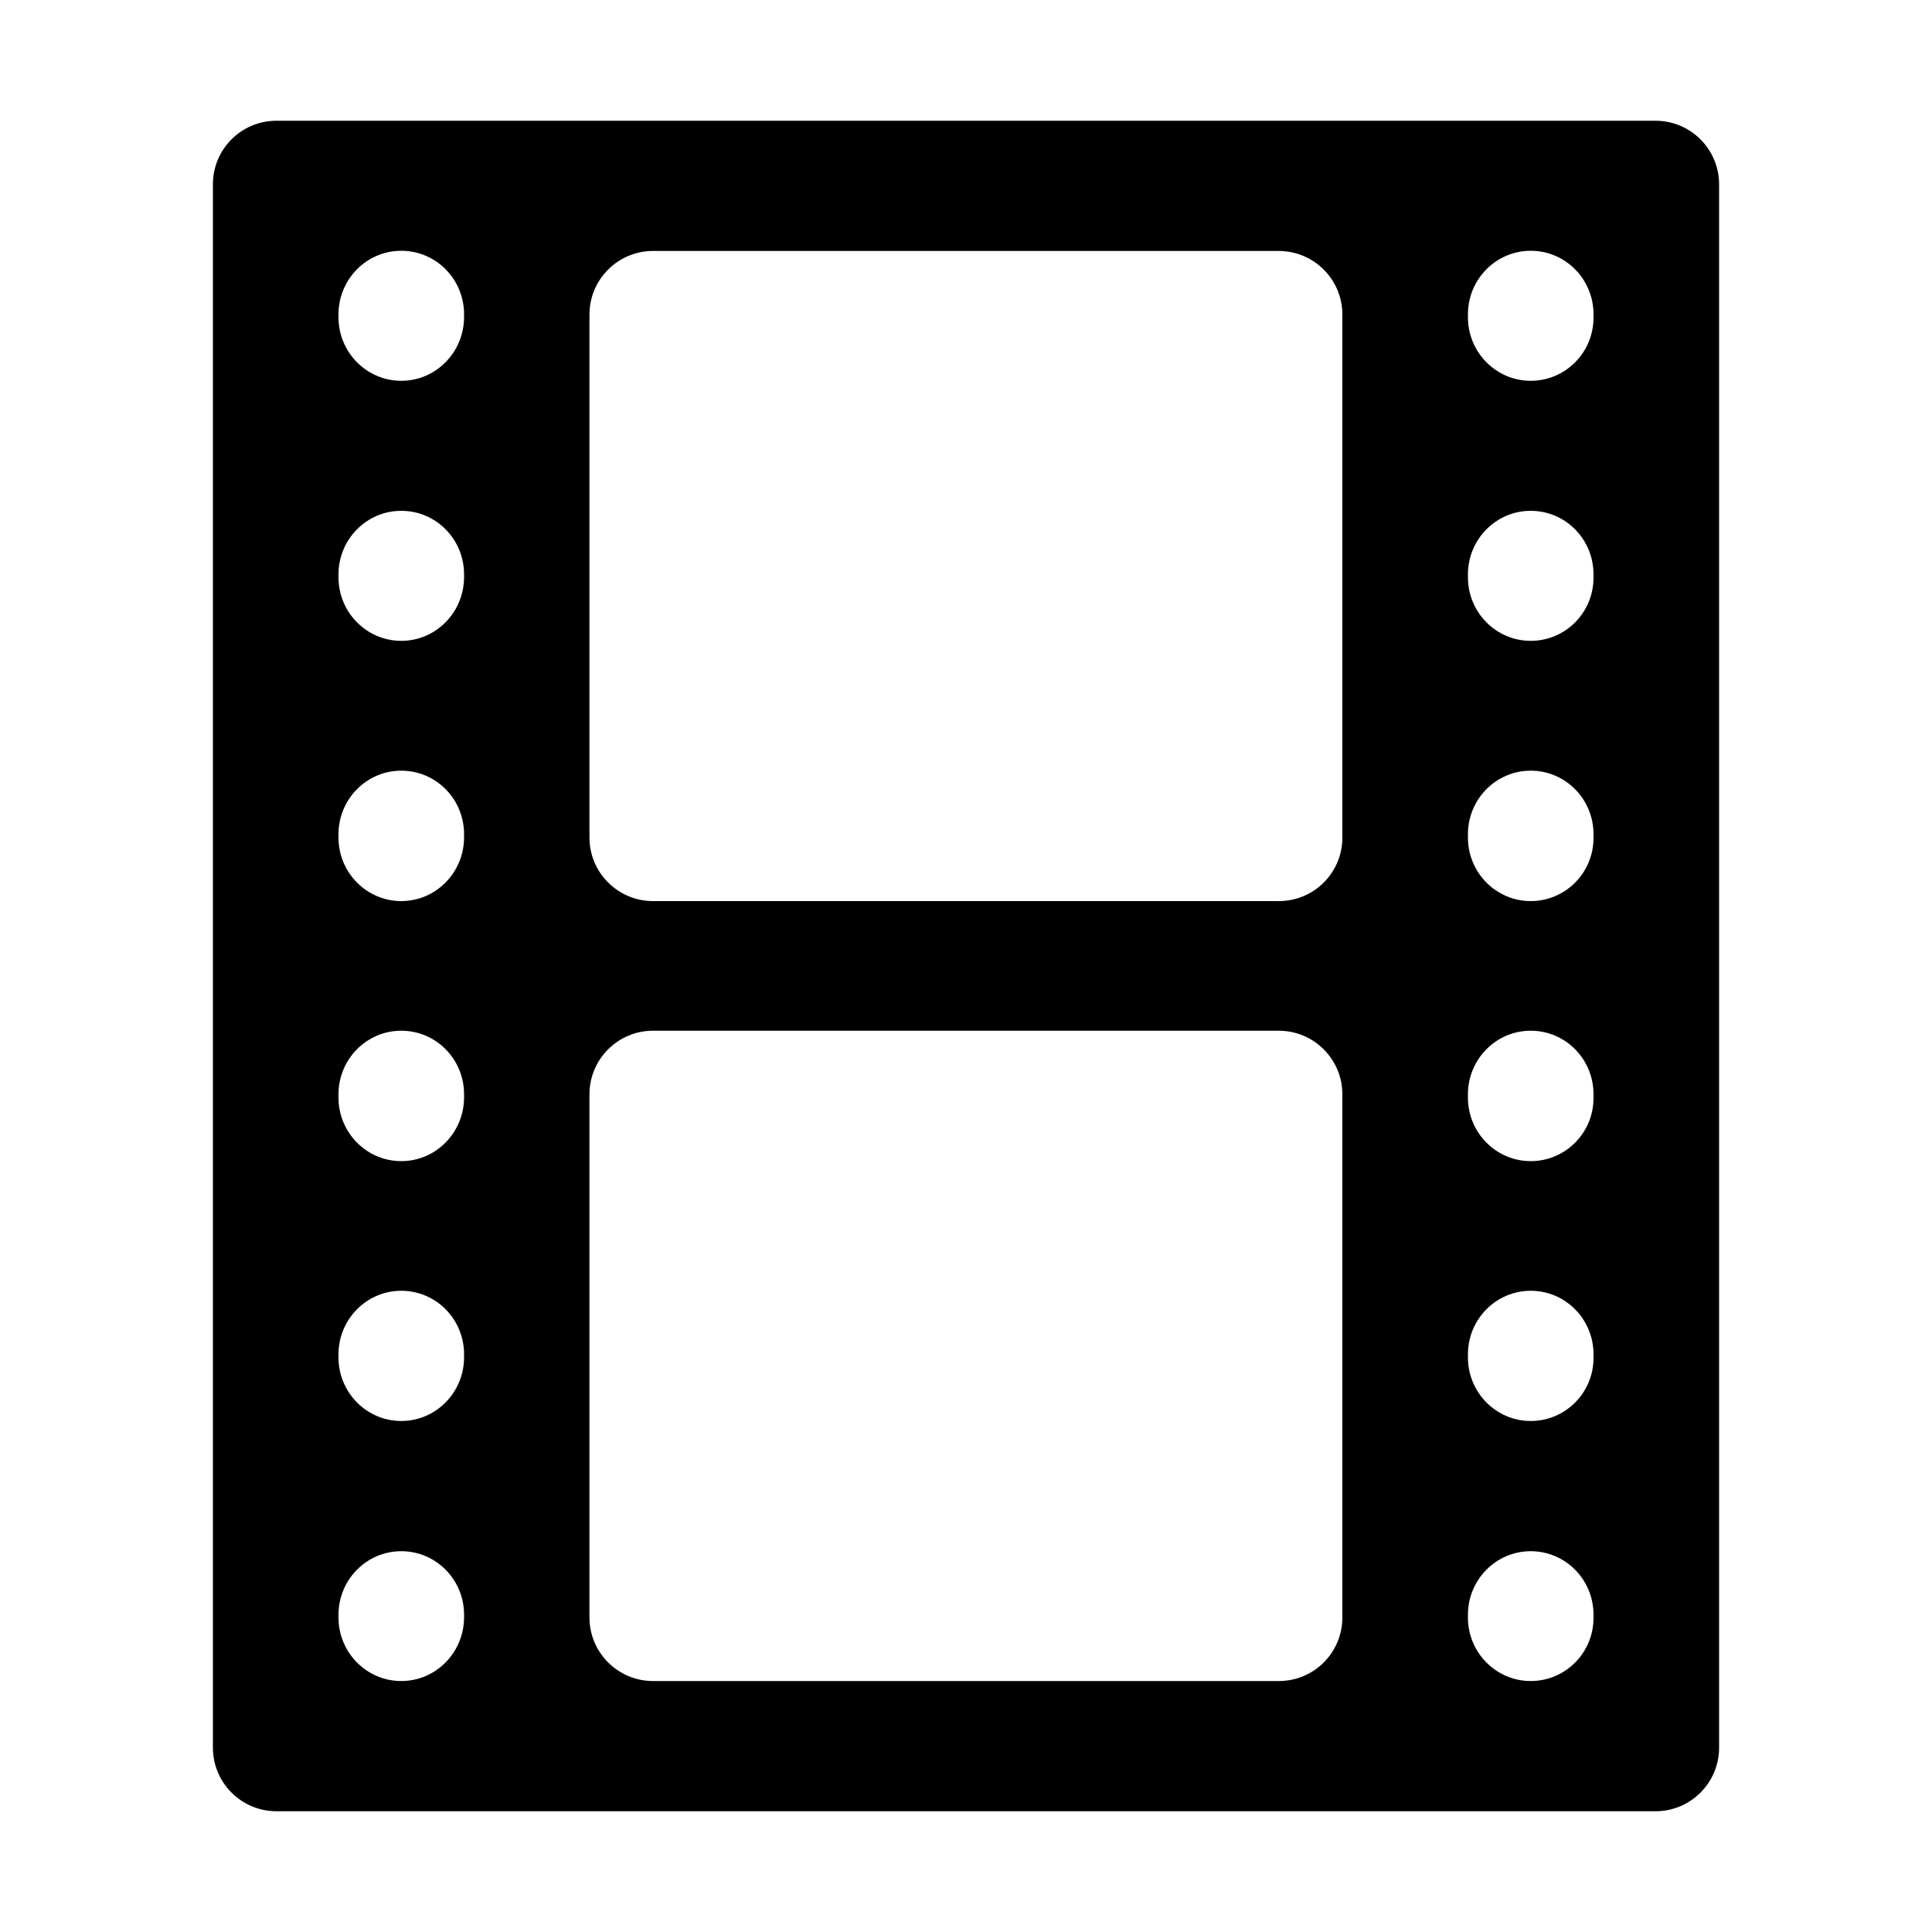 <svg xmlns="http://www.w3.org/2000/svg" viewBox="0 0 1000 1000" width="1000" height="1000">
<path d="M110.2 95.4v809.2c0 18.1 14.7 32.9 32.9 32.9h713.8c18.1 0 32.9-14.7 32.9-32.9v-809.2c0-18.1-14.7-32.9-32.9-32.9h-713.8c-18.2 0-32.9 14.7-32.9 32.9z m97.5 774.7c-17.9 0-32.5-14.7-32.5-32.9v-1.4c0-18.1 14.5-32.9 32.5-32.9s32.5 14.7 32.5 32.9v1.4c-0.1 18.2-14.6 32.9-32.5 32.9z m0-134.6c-17.9 0-32.5-14.7-32.5-32.9v-1.6c0-18.1 14.5-32.9 32.5-32.9s32.5 14.7 32.5 32.9v1.7c-0.1 18.1-14.6 32.8-32.5 32.8z m0-134.5c-17.9 0-32.5-14.7-32.5-32.9v-1.7c0-18.1 14.5-32.9 32.5-32.9s32.5 14.7 32.5 32.9v1.7c-0.1 18.2-14.6 32.9-32.5 32.9z m0-134.6c-17.9 0-32.5-14.7-32.5-32.9v-1.7c0-18.1 14.5-32.9 32.5-32.9s32.5 14.7 32.5 32.9v1.7c-0.1 18.2-14.6 32.9-32.5 32.9z m0-134.7c-17.9 0-32.5-14.7-32.5-32.9v-1.5c0-18.1 14.5-32.9 32.5-32.9s32.5 14.7 32.5 32.9v1.5c-0.1 18.2-14.6 32.9-32.5 32.9z m0-134.6c-17.9 0-32.5-14.7-32.5-32.9v-1.5c0-18.1 14.5-32.9 32.5-32.9s32.5 14.7 32.5 32.9v1.5c-0.1 18.2-14.6 32.9-32.5 32.9z m454.2 673h-323.9c-18.1 0-32.9-14.7-32.9-32.9v-270.8c0-18.1 14.7-32.9 32.9-32.9h323.9c18.1 0 32.9 14.7 32.9 32.9v270.8c0 18.2-14.7 32.9-32.9 32.9z m0-403.7h-323.9c-18.1 0-32.9-14.7-32.9-32.9v-270.7c0-18.1 14.7-32.9 32.9-32.9h323.9c18.1 0 32.9 14.7 32.9 32.9v270.8c0 18.1-14.7 32.8-32.9 32.8z m130.4 403.7c-17.9 0-32.5-14.7-32.5-32.9v-1.4c0-18.1 14.5-32.9 32.5-32.9s32.5 14.7 32.5 32.9v1.4c0.1 18.2-14.5 32.9-32.5 32.9z m0-134.6c-17.9 0-32.5-14.7-32.5-32.9v-1.6c0-18.1 14.5-32.9 32.5-32.9s32.5 14.7 32.5 32.9v1.7c0.1 18.1-14.5 32.8-32.5 32.8z m0-134.5c-17.9 0-32.5-14.7-32.5-32.9v-1.7c0-18.1 14.5-32.9 32.5-32.9s32.5 14.7 32.5 32.9v1.7c0.1 18.2-14.5 32.9-32.5 32.9z m0-134.6c-17.9 0-32.5-14.7-32.5-32.9v-1.7c0-18.1 14.5-32.9 32.5-32.9s32.5 14.7 32.5 32.9v1.7c0.1 18.2-14.5 32.9-32.5 32.9z m0-134.7c-17.9 0-32.5-14.7-32.5-32.9v-1.5c0-18.1 14.5-32.9 32.5-32.9s32.5 14.7 32.5 32.9v1.5c0.1 18.2-14.5 32.9-32.5 32.9z m0-134.6c-17.9 0-32.5-14.7-32.5-32.9v-1.5c0-18.1 14.5-32.9 32.5-32.9s32.5 14.7 32.5 32.9v1.5c0.1 18.2-14.5 32.9-32.5 32.9z"/>
</svg>
